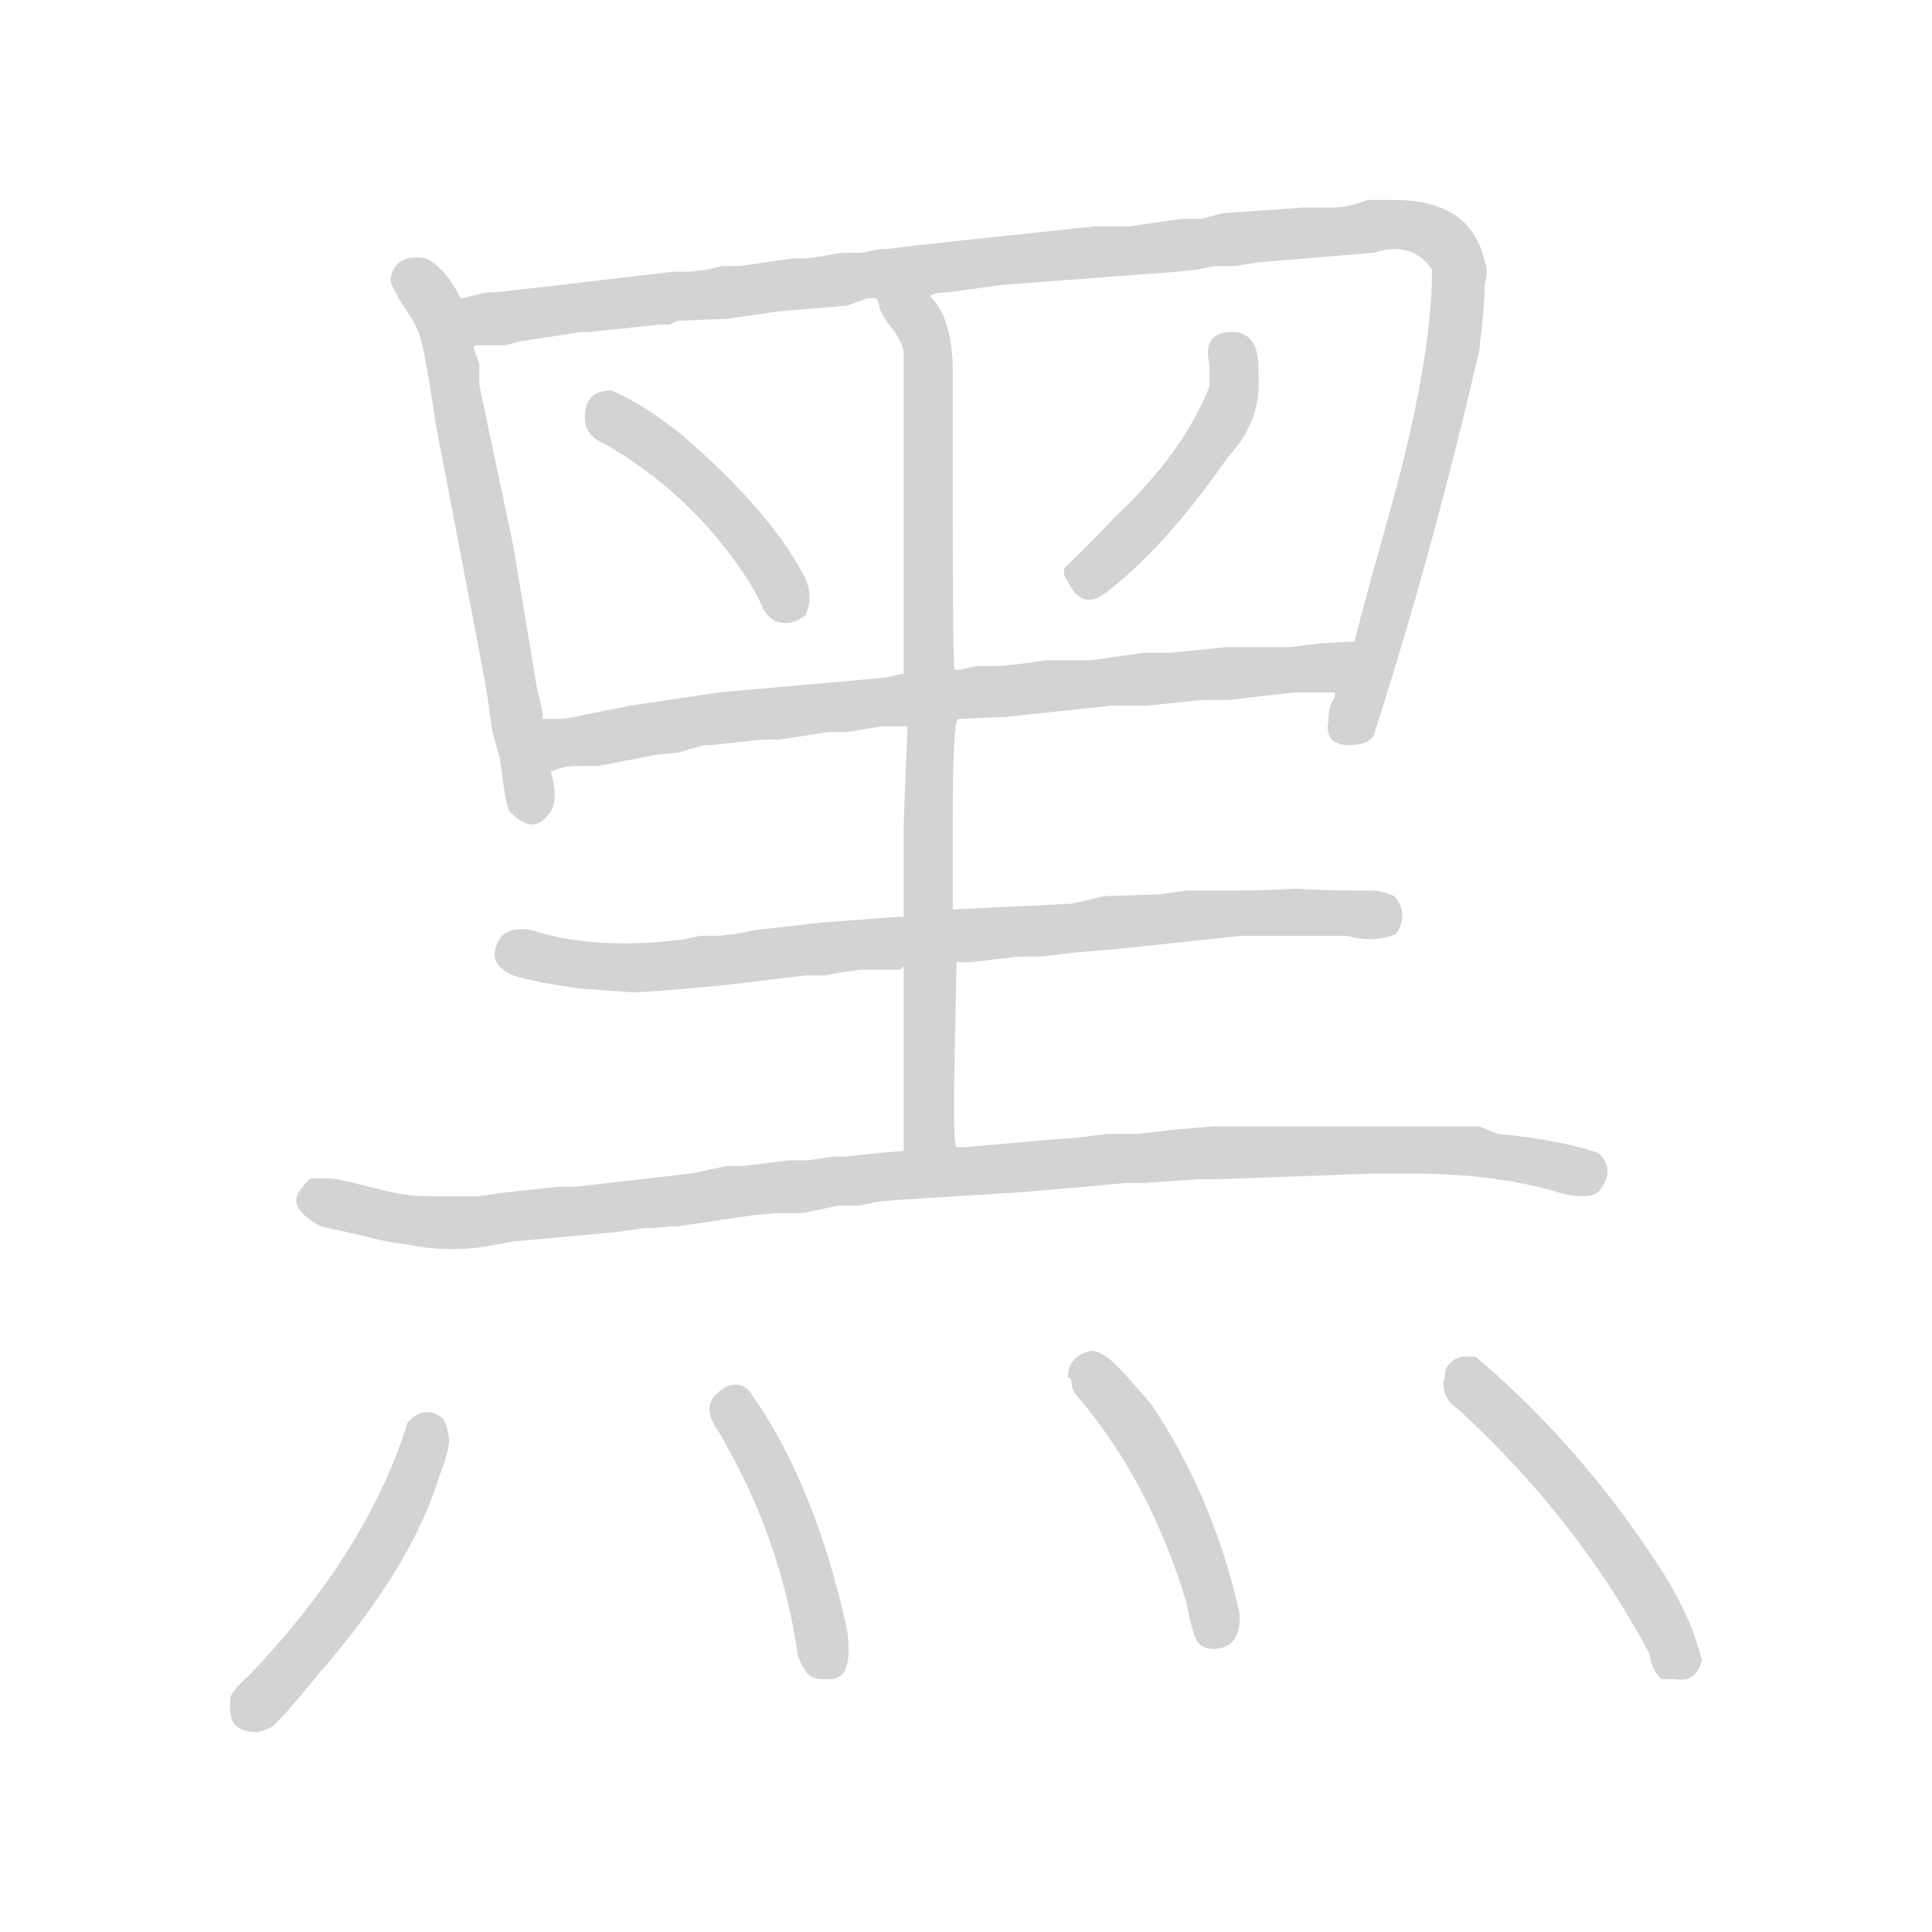 <svg xmlns="http://www.w3.org/2000/svg" version="1.1" viewBox="0 0 1024 1024">
  <g transform="scale(1.0, -1.0) translate(84.00, -833.00)">
    <style type="text/css">
      
        @keyframes keyframes0 {
          from {
            stroke: black;
            stroke-dashoffset: 541;
            stroke-width: 128;
          }
          64% {
            animation-timing-function: step-end;
            stroke: black;
            stroke-dashoffset: 0;
            stroke-width: 128;
          }
          to {
            stroke: black;
            stroke-width: 1024;
          }
        }
        #make-me-a-hanzi-animation-0 {
          animation: keyframes0 0.69s both;
          animation-delay: 0s;
          animation-timing-function: linear;
        }
      
        @keyframes keyframes1 {
          from {
            stroke: black;
            stroke-dashoffset: 1038;
            stroke-width: 128;
          }
          77% {
            animation-timing-function: step-end;
            stroke: black;
            stroke-dashoffset: 0;
            stroke-width: 128;
          }
          to {
            stroke: black;
            stroke-width: 1024;
          }
        }
        #make-me-a-hanzi-animation-1 {
          animation: keyframes1 1.095s both;
          animation-delay: 0.69s;
          animation-timing-function: linear;
        }
      
        @keyframes keyframes2 {
          from {
            stroke: black;
            stroke-dashoffset: 396;
            stroke-width: 128;
          }
          56% {
            animation-timing-function: step-end;
            stroke: black;
            stroke-dashoffset: 0;
            stroke-width: 128;
          }
          to {
            stroke: black;
            stroke-width: 1024;
          }
        }
        #make-me-a-hanzi-animation-2 {
          animation: keyframes2 0.572s both;
          animation-delay: 1.785s;
          animation-timing-function: linear;
        }
      
        @keyframes keyframes3 {
          from {
            stroke: black;
            stroke-dashoffset: 409;
            stroke-width: 128;
          }
          57% {
            animation-timing-function: step-end;
            stroke: black;
            stroke-dashoffset: 0;
            stroke-width: 128;
          }
          to {
            stroke: black;
            stroke-width: 1024;
          }
        }
        #make-me-a-hanzi-animation-3 {
          animation: keyframes3 0.583s both;
          animation-delay: 2.357s;
          animation-timing-function: linear;
        }
      
        @keyframes keyframes4 {
          from {
            stroke: black;
            stroke-dashoffset: 683;
            stroke-width: 128;
          }
          69% {
            animation-timing-function: step-end;
            stroke: black;
            stroke-dashoffset: 0;
            stroke-width: 128;
          }
          to {
            stroke: black;
            stroke-width: 1024;
          }
        }
        #make-me-a-hanzi-animation-4 {
          animation: keyframes4 0.806s both;
          animation-delay: 2.94s;
          animation-timing-function: linear;
        }
      
        @keyframes keyframes5 {
          from {
            stroke: black;
            stroke-dashoffset: 716;
            stroke-width: 128;
          }
          70% {
            animation-timing-function: step-end;
            stroke: black;
            stroke-dashoffset: 0;
            stroke-width: 128;
          }
          to {
            stroke: black;
            stroke-width: 1024;
          }
        }
        #make-me-a-hanzi-animation-5 {
          animation: keyframes5 0.833s both;
          animation-delay: 3.746s;
          animation-timing-function: linear;
        }
      
        @keyframes keyframes6 {
          from {
            stroke: black;
            stroke-dashoffset: 710;
            stroke-width: 128;
          }
          70% {
            animation-timing-function: step-end;
            stroke: black;
            stroke-dashoffset: 0;
            stroke-width: 128;
          }
          to {
            stroke: black;
            stroke-width: 1024;
          }
        }
        #make-me-a-hanzi-animation-6 {
          animation: keyframes6 0.828s both;
          animation-delay: 4.579s;
          animation-timing-function: linear;
        }
      
        @keyframes keyframes7 {
          from {
            stroke: black;
            stroke-dashoffset: 933;
            stroke-width: 128;
          }
          75% {
            animation-timing-function: step-end;
            stroke: black;
            stroke-dashoffset: 0;
            stroke-width: 128;
          }
          to {
            stroke: black;
            stroke-width: 1024;
          }
        }
        #make-me-a-hanzi-animation-7 {
          animation: keyframes7 1.009s both;
          animation-delay: 5.406s;
          animation-timing-function: linear;
        }
      
        @keyframes keyframes8 {
          from {
            stroke: black;
            stroke-dashoffset: 430;
            stroke-width: 128;
          }
          58% {
            animation-timing-function: step-end;
            stroke: black;
            stroke-dashoffset: 0;
            stroke-width: 128;
          }
          to {
            stroke: black;
            stroke-width: 1024;
          }
        }
        #make-me-a-hanzi-animation-8 {
          animation: keyframes8 0.6s both;
          animation-delay: 6.416s;
          animation-timing-function: linear;
        }
      
        @keyframes keyframes9 {
          from {
            stroke: black;
            stroke-dashoffset: 398;
            stroke-width: 128;
          }
          56% {
            animation-timing-function: step-end;
            stroke: black;
            stroke-dashoffset: 0;
            stroke-width: 128;
          }
          to {
            stroke: black;
            stroke-width: 1024;
          }
        }
        #make-me-a-hanzi-animation-9 {
          animation: keyframes9 0.574s both;
          animation-delay: 7.016s;
          animation-timing-function: linear;
        }
      
        @keyframes keyframes10 {
          from {
            stroke: black;
            stroke-dashoffset: 412;
            stroke-width: 128;
          }
          57% {
            animation-timing-function: step-end;
            stroke: black;
            stroke-dashoffset: 0;
            stroke-width: 128;
          }
          to {
            stroke: black;
            stroke-width: 1024;
          }
        }
        #make-me-a-hanzi-animation-10 {
          animation: keyframes10 0.585s both;
          animation-delay: 7.59s;
          animation-timing-function: linear;
        }
      
        @keyframes keyframes11 {
          from {
            stroke: black;
            stroke-dashoffset: 444;
            stroke-width: 128;
          }
          59% {
            animation-timing-function: step-end;
            stroke: black;
            stroke-dashoffset: 0;
            stroke-width: 128;
          }
          to {
            stroke: black;
            stroke-width: 1024;
          }
        }
        #make-me-a-hanzi-animation-11 {
          animation: keyframes11 0.611s both;
          animation-delay: 8.175s;
          animation-timing-function: linear;
        }
      
    </style>
    
      <path d="M 160 675 Q 153 690 142 696 Q 125 699 123 685 Q 123 682 129 672 Q 135 664 138 656.5 Q 141 649 147 608 L 170 488 L 174 466 L 177 445 L 181 431 Q 184 406 186 403 Q 193 396 198 396 Q 203 396 208 403 Q 212 410 208 424 L 203 452 Q 205 452 201 466 L 188 544 L 170 629 Q 170 638 170 640 L 167 649 L 160 675 Z" fill="lightgray" />
    
      <path d="M 623 466 Q 625 466 621 459 Q 620 453 620 450 Q 618 439 630 438 Q 641 438 644 443 Q 675 539 700 647 Q 703 671 703 683 Q 705 690 703 694 Q 696 727 655 727 L 641 727 Q 630 723 623 723 L 607 723 L 564 720 L 553 717 L 543 717 Q 527 715 515 713 L 506 713 L 496 713 L 402 703 L 386 701 Q 384 701 383 701 L 372 699 Q 369 699 362 699 L 344 696 L 341 696 L 336 696 L 308 692 L 299 692 L 290 690 L 282 689 L 273 689 L 196 680 L 177 678 L 174 678 L 161 675 L 160 675 C 130 670 137 645 167 649 L 168 650 L 184 650 L 191 652 L 224 657 L 228 657 L 266 661 L 271 661 L 275 663 L 301 664 L 329 668 L 365 671 L 376 675 Q 379 675 380 675 L 409 676 Q 411 678 418 678 L 447 682 L 540 689 L 550 690 L 560 692 L 571 692 L 583 694 L 644 699 Q 651 701 655 701 Q 668 701 675 690 Q 675 640 651 556 Q 634 495 634 493 L 623 466 Z" fill="lightgray" />
    
      <path d="M 226 612 Q 226 602 236 598 Q 278 574 306 535 Q 316 521 319.5 512.5 Q 323 504 330 503 Q 337 502 343 507 Q 348 518 341 530 Q 323 563 278 602 Q 257 619 240 626 Q 226 626 226 612 Z" fill="lightgray" />
    
      <path d="M 569 657 Q 553 657 557 640 L 557 628 Q 543 593 508 560 Q 484 535 480 532 Q 480 530 480 528 Q 482 525 484 521 Q 491 511 501 518 Q 533 542 567 591 Q 585 610 583 635 L 583 638 Q 583 657 569 657 Z" fill="lightgray" />
    
      <path d="M 424 452 Q 425 452 449 453 L 505 459 L 510 459 L 517 459 L 524 459 L 553 462 L 567 462 L 602 466 L 623 466 C 653 466 664 495 634 493 L 616 492 L 599 490 L 581 490 L 566 490 L 536 487 L 522 487 L 494 483 L 470 483 L 456 481 L 445 480 L 439 480 Q 435 480 434 480 Q 433 480 429 479 Q 425 478 424 478 Q 423 478 422 478 L 395 476 L 386 474 L 376 473 L 297 466 L 250 459 L 215 452 Q 208 452 203 452 C 173 451 179 417 208 424 Q 214 427 222 427 L 233 427 L 264 433 L 275 434 Q 282 436 289 438 L 292 438 L 320 441 L 329 441 L 355 445 L 365 445 L 383 448 Q 390 448 397 448 L 424 452 Z" fill="lightgray" />
    
      <path d="M 423 323 L 430 323 L 456 326 L 468 326 L 484 328 L 508 330 L 574 337 Q 588 337 602 337 Q 616 337 630 337 Q 644 333 656 338 Q 663 349 655 358 Q 649 361 642 361 L 634 361 Q 618 361 602 362 Q 587 361 573 361 L 545 361 L 531 359 L 501 358 L 484 354 L 421 351 L 395 347 L 391 347 L 351 344 L 316 340 L 306 338 L 297 337 L 287 337 L 278 335 Q 261 333 247 333 Q 219 333 198 340 Q 188 342 182 337 Q 172 323 188 316 Q 201 312 224 309 L 252 307 Q 285 309 310 312 L 343 316 L 353 316 L 364 318 L 372 319 L 393 319 L 395 321 C 398 322 398 322 423 323 Z" fill="lightgray" />
    
      <path d="M 423 225 Q 421 225 422 274 L 423 323 L 421 351 L 421 399 Q 421 452 424 452 L 422 478 Q 421 478 421 560 L 421 636 Q 421 664 409 676 C 393 701 367 702 380 675 Q 381 675 382 671 Q 383 666 388 660 Q 393 654 395 647 L 395 476 L 397 448 L 395 398 L 395 347 L 395 321 L 395 272 L 395 223 C 395 193 426 195 423 225 Z" fill="lightgray" />
    
      <path d="M 134 173 Q 144 171 155.5 171 Q 167 171 177 173 L 188 175 L 243 180 L 257 182 Q 264 182 271 183 L 275 183 L 316 189 L 327 190 L 341 190 L 351 192 L 360 194 L 371 194 L 381 196 L 391 197 L 456 201 L 491 204 L 513 206 Q 519 206 522 206 L 552 208 Q 559 208 562 208 L 644 211 Q 655 211 663 211 Q 709 211 742 201 Q 756 197 763 201 Q 773 213 763 222 Q 742 229 710 232 L 700 236 L 688 236 Q 682 236 642 236 Q 602 236 585 236 L 559 236 L 536 234 L 519 232 L 503 232 L 487 230 L 473 229 L 428 225 L 423 225 L 395 223 L 383 222 L 364 220 L 358 220 L 344 218 L 334 218 L 310 215 L 301 215 L 292 213 L 282 211 L 256 208 L 221 204 L 215 204 L 212 204 L 184 201 L 170 199 L 142 199 Q 130 199 116 203 L 95 208 Q 85 209 80 208 Q 73 201 73 197 Q 73 190 86 183 Q 100 180 121 175 L 134 173 Z" fill="lightgray" />
    
      <path d="M 52 -85 Q 55 -85 59.5 -82.5 Q 64 -80 85 -54 Q 134 2 149 51 Q 153 61 154 68 Q 154 75 151 81 Q 141 89 132 79 Q 111 11 48 -55 Q 38 -64 38 -67.5 Q 38 -71 38 -73 Q 38 -85 52 -85 Z" fill="lightgray" />
    
      <path d="M 297 74 Q 330 18 339 -45 Q 341 -50 343.5 -53.5 Q 346 -57 353 -57 L 355 -57 Q 362 -57 364 -52 Q 367 -45 365 -31 Q 348 47 313 96 Q 308 101 301 98 Q 292 93 292 86 Q 292 81 297 74 Z" fill="lightgray" />
    
      <path d="M 484 100 Q 484 96 487 93 Q 526 47 545 -17 Q 548 -33 550.5 -37 Q 553 -41 560 -41 Q 574 -40 573 -22 Q 559 40 526 89 Q 508 110 503 113.5 Q 498 117 494 117 Q 482 114 482 103 Q 484 103 484 100 Z" fill="lightgray" />
    
      <path d="M 689 86 Q 752 28 790 -43 Q 792 -54 797 -57 Q 801 -57 804 -57 Q 815 -59 818 -47 Q 813 -26 799 -3 Q 756 65 698 114 L 693 114 Q 686 114 682 107 Q 682 103 681 100 Q 681 91 689 86 Z" fill="lightgray" />
    
    
      <clipPath id="make-me-a-hanzi-clip-0">
        <path d="M 160 675 Q 153 690 142 696 Q 125 699 123 685 Q 123 682 129 672 Q 135 664 138 656.5 Q 141 649 147 608 L 170 488 L 174 466 L 177 445 L 181 431 Q 184 406 186 403 Q 193 396 198 396 Q 203 396 208 403 Q 212 410 208 424 L 203 452 Q 205 452 201 466 L 188 544 L 170 629 Q 170 638 170 640 L 167 649 L 160 675 Z" />
      </clipPath>
      <path clip-path="url(#make-me-a-hanzi-clip-0)" d="M 136 684 L 145 674 L 156 640 L 197 408" fill="none" id="make-me-a-hanzi-animation-0" stroke-dasharray="413 826" stroke-linecap="round" />
    
      <clipPath id="make-me-a-hanzi-clip-1">
        <path d="M 623 466 Q 625 466 621 459 Q 620 453 620 450 Q 618 439 630 438 Q 641 438 644 443 Q 675 539 700 647 Q 703 671 703 683 Q 705 690 703 694 Q 696 727 655 727 L 641 727 Q 630 723 623 723 L 607 723 L 564 720 L 553 717 L 543 717 Q 527 715 515 713 L 506 713 L 496 713 L 402 703 L 386 701 Q 384 701 383 701 L 372 699 Q 369 699 362 699 L 344 696 L 341 696 L 336 696 L 308 692 L 299 692 L 290 690 L 282 689 L 273 689 L 196 680 L 177 678 L 174 678 L 161 675 L 160 675 C 130 670 137 645 167 649 L 168 650 L 184 650 L 191 652 L 224 657 L 228 657 L 266 661 L 271 661 L 275 663 L 301 664 L 329 668 L 365 671 L 376 675 Q 379 675 380 675 L 409 676 Q 411 678 418 678 L 447 682 L 540 689 L 550 690 L 560 692 L 571 692 L 583 694 L 644 699 Q 651 701 655 701 Q 668 701 675 690 Q 675 640 651 556 Q 634 495 634 493 L 623 466 Z" />
      </clipPath>
      <path clip-path="url(#make-me-a-hanzi-clip-1)" d="M 169 670 L 180 664 L 489 700 L 648 714 L 675 710 L 690 689 L 685 642 L 633 451" fill="none" id="make-me-a-hanzi-animation-1" stroke-dasharray="910 1820" stroke-linecap="round" />
    
      <clipPath id="make-me-a-hanzi-clip-2">
        <path d="M 226 612 Q 226 602 236 598 Q 278 574 306 535 Q 316 521 319.5 512.5 Q 323 504 330 503 Q 337 502 343 507 Q 348 518 341 530 Q 323 563 278 602 Q 257 619 240 626 Q 226 626 226 612 Z" />
      </clipPath>
      <path clip-path="url(#make-me-a-hanzi-clip-2)" d="M 238 614 L 290 574 L 320 540 L 334 514" fill="none" id="make-me-a-hanzi-animation-2" stroke-dasharray="268 536" stroke-linecap="round" />
    
      <clipPath id="make-me-a-hanzi-clip-3">
        <path d="M 569 657 Q 553 657 557 640 L 557 628 Q 543 593 508 560 Q 484 535 480 532 Q 480 530 480 528 Q 482 525 484 521 Q 491 511 501 518 Q 533 542 567 591 Q 585 610 583 635 L 583 638 Q 583 657 569 657 Z" />
      </clipPath>
      <path clip-path="url(#make-me-a-hanzi-clip-3)" d="M 567 646 L 571 628 L 552 591 L 498 531 L 486 530" fill="none" id="make-me-a-hanzi-animation-3" stroke-dasharray="281 562" stroke-linecap="round" />
    
      <clipPath id="make-me-a-hanzi-clip-4">
        <path d="M 424 452 Q 425 452 449 453 L 505 459 L 510 459 L 517 459 L 524 459 L 553 462 L 567 462 L 602 466 L 623 466 C 653 466 664 495 634 493 L 616 492 L 599 490 L 581 490 L 566 490 L 536 487 L 522 487 L 494 483 L 470 483 L 456 481 L 445 480 L 439 480 Q 435 480 434 480 Q 433 480 429 479 Q 425 478 424 478 Q 423 478 422 478 L 395 476 L 386 474 L 376 473 L 297 466 L 250 459 L 215 452 Q 208 452 203 452 C 173 451 179 417 208 424 Q 214 427 222 427 L 233 427 L 264 433 L 275 434 Q 282 436 289 438 L 292 438 L 320 441 L 329 441 L 355 445 L 365 445 L 383 448 Q 390 448 397 448 L 424 452 Z" />
      </clipPath>
      <path clip-path="url(#make-me-a-hanzi-clip-4)" d="M 209 446 L 218 439 L 322 456 L 613 479 L 630 487" fill="none" id="make-me-a-hanzi-animation-4" stroke-dasharray="555 1110" stroke-linecap="round" />
    
      <clipPath id="make-me-a-hanzi-clip-5">
        <path d="M 423 323 L 430 323 L 456 326 L 468 326 L 484 328 L 508 330 L 574 337 Q 588 337 602 337 Q 616 337 630 337 Q 644 333 656 338 Q 663 349 655 358 Q 649 361 642 361 L 634 361 Q 618 361 602 362 Q 587 361 573 361 L 545 361 L 531 359 L 501 358 L 484 354 L 421 351 L 395 347 L 391 347 L 351 344 L 316 340 L 306 338 L 297 337 L 287 337 L 278 335 Q 261 333 247 333 Q 219 333 198 340 Q 188 342 182 337 Q 172 323 188 316 Q 201 312 224 309 L 252 307 Q 285 309 310 312 L 343 316 L 353 316 L 364 318 L 372 319 L 393 319 L 395 321 C 398 322 398 322 423 323 Z" />
      </clipPath>
      <path clip-path="url(#make-me-a-hanzi-clip-5)" d="M 190 328 L 259 319 L 566 349 L 648 346" fill="none" id="make-me-a-hanzi-animation-5" stroke-dasharray="588 1176" stroke-linecap="round" />
    
      <clipPath id="make-me-a-hanzi-clip-6">
        <path d="M 423 225 Q 421 225 422 274 L 423 323 L 421 351 L 421 399 Q 421 452 424 452 L 422 478 Q 421 478 421 560 L 421 636 Q 421 664 409 676 C 393 701 367 702 380 675 Q 381 675 382 671 Q 383 666 388 660 Q 393 654 395 647 L 395 476 L 397 448 L 395 398 L 395 347 L 395 321 L 395 272 L 395 223 C 395 193 426 195 423 225 Z" />
      </clipPath>
      <path clip-path="url(#make-me-a-hanzi-clip-6)" d="M 390 668 L 403 660 L 409 644 L 408 237 L 416 225" fill="none" id="make-me-a-hanzi-animation-6" stroke-dasharray="582 1164" stroke-linecap="round" />
    
      <clipPath id="make-me-a-hanzi-clip-7">
        <path d="M 134 173 Q 144 171 155.5 171 Q 167 171 177 173 L 188 175 L 243 180 L 257 182 Q 264 182 271 183 L 275 183 L 316 189 L 327 190 L 341 190 L 351 192 L 360 194 L 371 194 L 381 196 L 391 197 L 456 201 L 491 204 L 513 206 Q 519 206 522 206 L 552 208 Q 559 208 562 208 L 644 211 Q 655 211 663 211 Q 709 211 742 201 Q 756 197 763 201 Q 773 213 763 222 Q 742 229 710 232 L 700 236 L 688 236 Q 682 236 642 236 Q 602 236 585 236 L 559 236 L 536 234 L 519 232 L 503 232 L 487 230 L 473 229 L 428 225 L 423 225 L 395 223 L 383 222 L 364 220 L 358 220 L 344 218 L 334 218 L 310 215 L 301 215 L 292 213 L 282 211 L 256 208 L 221 204 L 215 204 L 212 204 L 184 201 L 170 199 L 142 199 Q 130 199 116 203 L 95 208 Q 85 209 80 208 Q 73 201 73 197 Q 73 190 86 183 Q 100 180 121 175 L 134 173 Z" />
      </clipPath>
      <path clip-path="url(#make-me-a-hanzi-clip-7)" d="M 84 198 L 129 186 L 170 185 L 403 212 L 653 226 L 756 211" fill="none" id="make-me-a-hanzi-animation-7" stroke-dasharray="805 1610" stroke-linecap="round" />
    
      <clipPath id="make-me-a-hanzi-clip-8">
        <path d="M 52 -85 Q 55 -85 59.5 -82.5 Q 64 -80 85 -54 Q 134 2 149 51 Q 153 61 154 68 Q 154 75 151 81 Q 141 89 132 79 Q 111 11 48 -55 Q 38 -64 38 -67.5 Q 38 -71 38 -73 Q 38 -85 52 -85 Z" />
      </clipPath>
      <path clip-path="url(#make-me-a-hanzi-clip-8)" d="M 142 72 L 111 1 L 50 -74" fill="none" id="make-me-a-hanzi-animation-8" stroke-dasharray="302 604" stroke-linecap="round" />
    
      <clipPath id="make-me-a-hanzi-clip-9">
        <path d="M 297 74 Q 330 18 339 -45 Q 341 -50 343.5 -53.5 Q 346 -57 353 -57 L 355 -57 Q 362 -57 364 -52 Q 367 -45 365 -31 Q 348 47 313 96 Q 308 101 301 98 Q 292 93 292 86 Q 292 81 297 74 Z" />
      </clipPath>
      <path clip-path="url(#make-me-a-hanzi-clip-9)" d="M 305 86 L 338 21 L 355 -46" fill="none" id="make-me-a-hanzi-animation-9" stroke-dasharray="270 540" stroke-linecap="round" />
    
      <clipPath id="make-me-a-hanzi-clip-10">
        <path d="M 484 100 Q 484 96 487 93 Q 526 47 545 -17 Q 548 -33 550.5 -37 Q 553 -41 560 -41 Q 574 -40 573 -22 Q 559 40 526 89 Q 508 110 503 113.5 Q 498 117 494 117 Q 482 114 482 103 Q 484 103 484 100 Z" />
      </clipPath>
      <path clip-path="url(#make-me-a-hanzi-clip-10)" d="M 489 106 L 519 76 L 533 51 L 559 -30" fill="none" id="make-me-a-hanzi-animation-10" stroke-dasharray="284 568" stroke-linecap="round" />
    
      <clipPath id="make-me-a-hanzi-clip-11">
        <path d="M 689 86 Q 752 28 790 -43 Q 792 -54 797 -57 Q 801 -57 804 -57 Q 815 -59 818 -47 Q 813 -26 799 -3 Q 756 65 698 114 L 693 114 Q 686 114 682 107 Q 682 103 681 100 Q 681 91 689 86 Z" />
      </clipPath>
      <path clip-path="url(#make-me-a-hanzi-clip-11)" d="M 693 102 L 757 33 L 807 -46" fill="none" id="make-me-a-hanzi-animation-11" stroke-dasharray="316 632" stroke-linecap="round" />
    
  </g>
</svg>